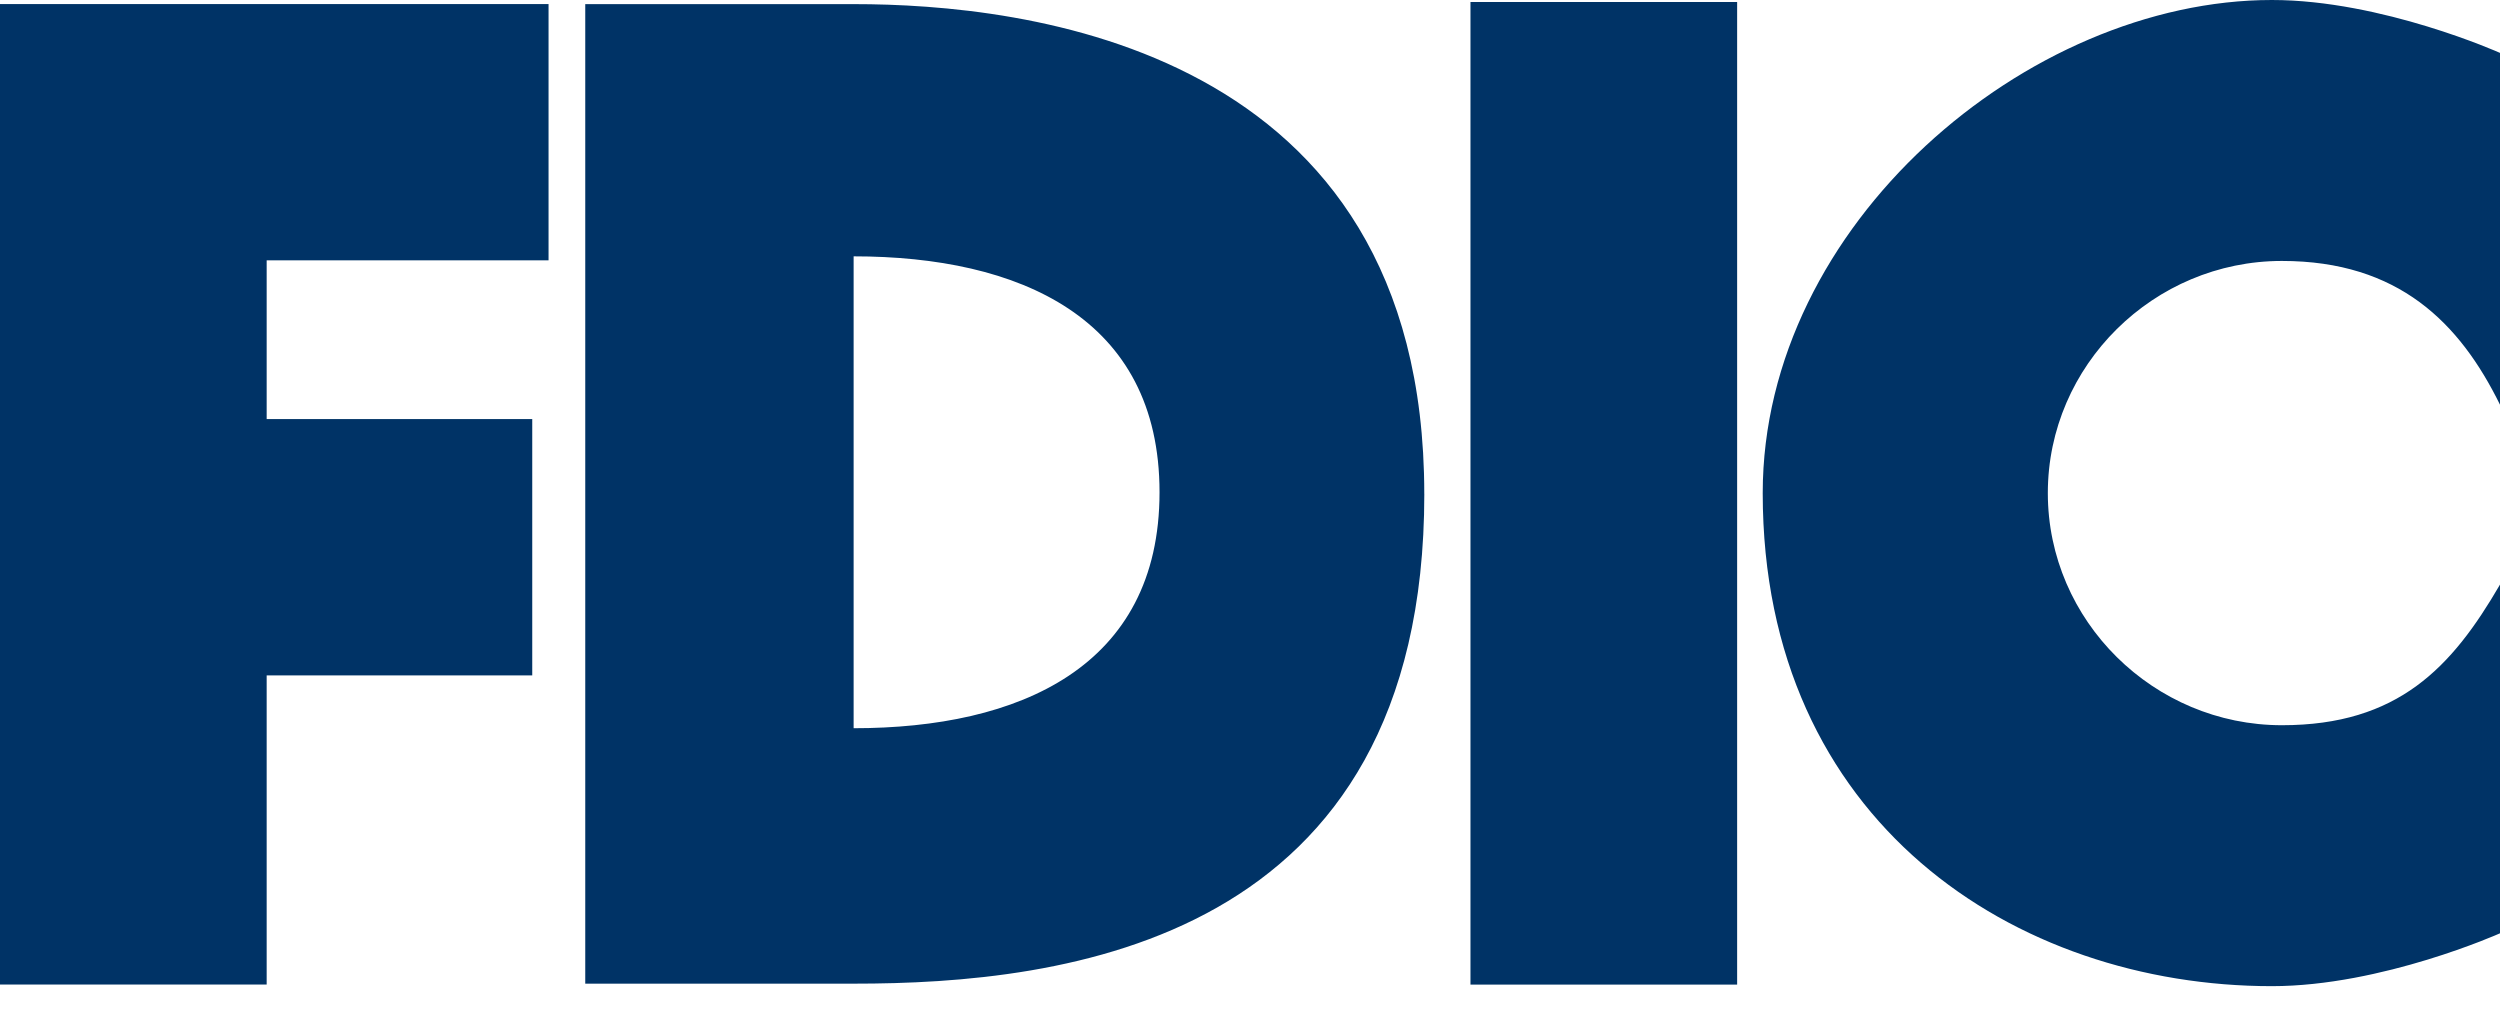 <svg
	xmlns="http://www.w3.org/2000/svg"
	fill="none"
	viewBox="0 0 69 28"
	className="fdic"
>
	<path
		fill="#036"
		d="M7.36 27.174H0V.113h15.14v7.073H7.36v4.38h7.33v7.075H7.36v8.533zM39.31 13.63C39.31 1.236 28.18.114 23.572.114h-7.419v27.036h7.42L23.56 20.1V7.075c4.564 0 8.443 1.684 8.443 6.512 0 4.828-3.879 6.512-8.443 6.512l.011 7.05c5.735 0 15.74-1.097 15.74-13.519zM40.585.056H47.945V27.175H40.585zM62.98 20.016c-3.535 0-6.46-2.878-6.46-6.407s2.925-6.407 6.46-6.407c3.224 0 4.91 1.712 6.02 3.968V1.46S65.741 0 62.704 0C55.96 0 48.651 6.197 48.651 13.61c0 9.074 6.97 13.608 14.053 13.608 3.036 0 6.296-1.459 6.296-1.459v-9.625c-1.329 2.288-2.813 3.882-6.02 3.882z"
	>
	</path>
</svg>